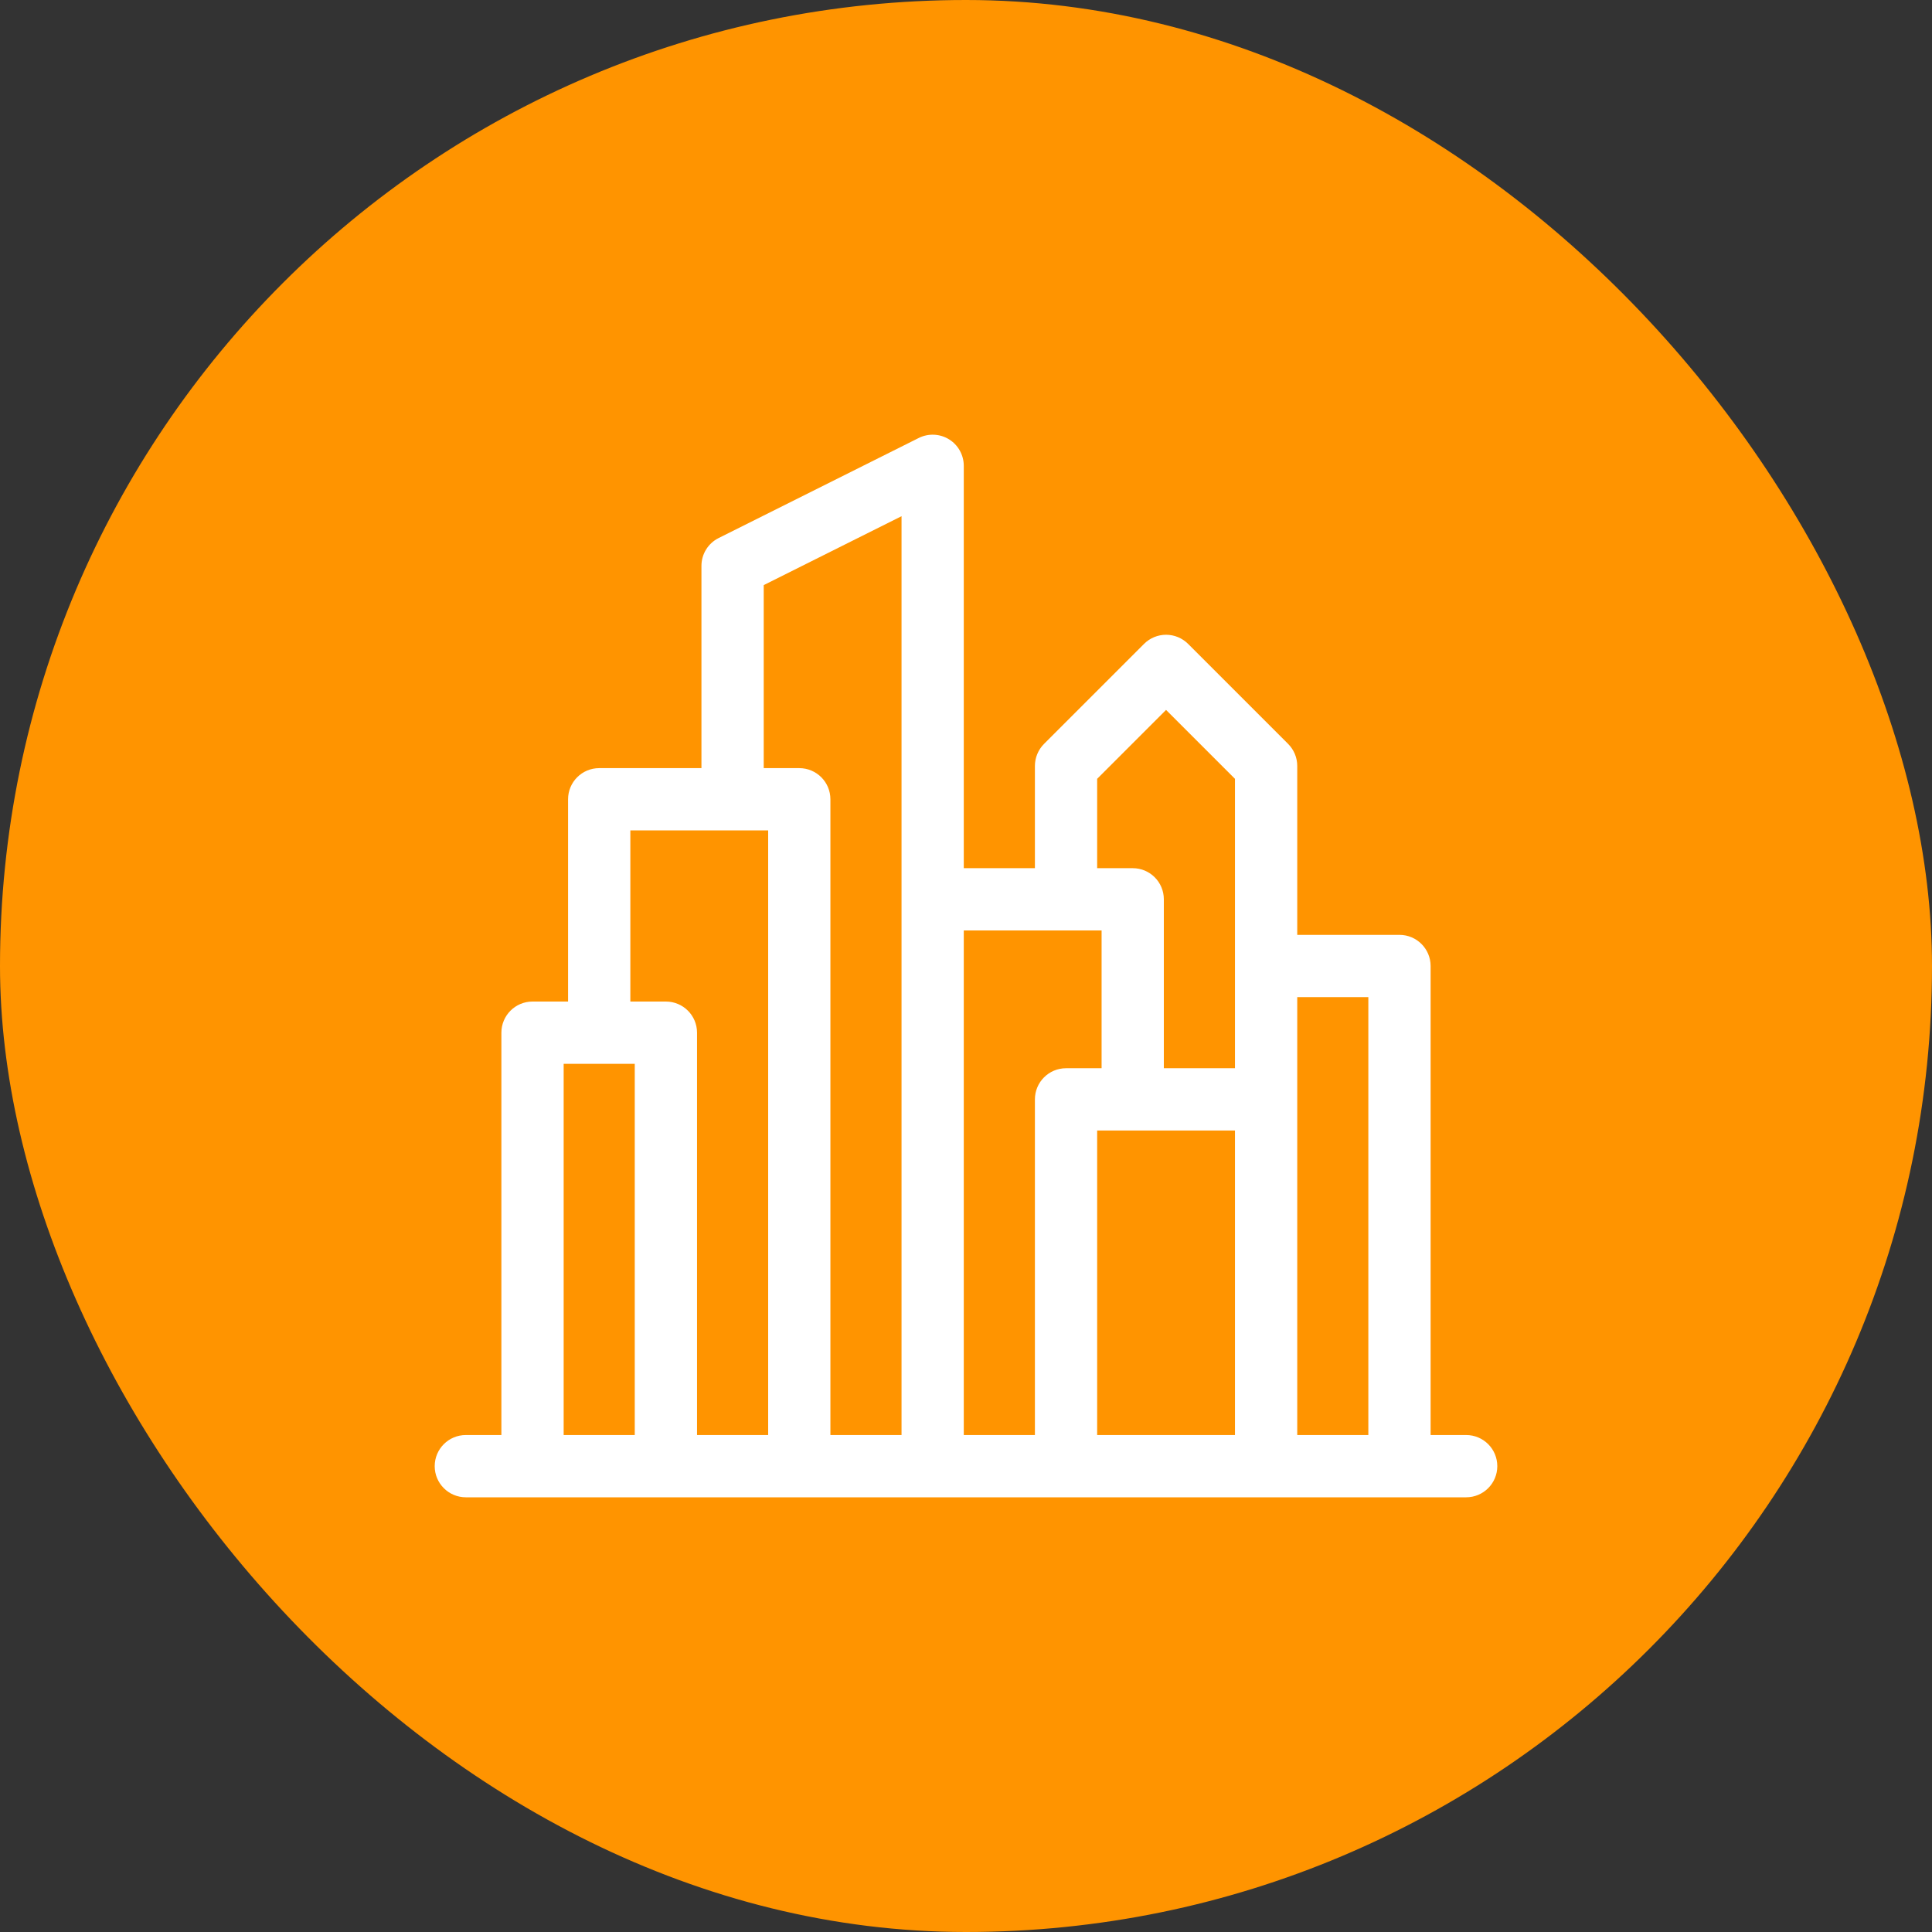 <svg width="60" height="60" viewBox="0 0 60 60" fill="none" xmlns="http://www.w3.org/2000/svg">
<rect x="0" y="0" width="60" height="60" fill="#333333" stroke="none"/>
<rect width="60" height="60" rx="30" fill="#FF9400"/>
<path d="M45.533 44.566H44.429V30C44.429 29.466 43.996 29.033 43.462 29.033H40.287V23.787C40.287 23.53 40.185 23.285 40.004 23.103L36.897 19.996C36.715 19.815 36.47 19.713 36.213 19.713C35.957 19.713 35.711 19.815 35.53 19.996L32.423 23.103C32.242 23.285 32.14 23.53 32.14 23.787V26.962H29.931V14.467C29.931 14.132 29.758 13.82 29.473 13.644C29.188 13.468 28.832 13.452 28.532 13.602L22.319 16.709C21.991 16.872 21.784 17.207 21.784 17.573V23.855H18.609C18.075 23.855 17.642 24.288 17.642 24.822V31.104H16.538C16.004 31.104 15.571 31.537 15.571 32.071V44.566H14.467C13.933 44.566 13.5 44.999 13.5 45.533C13.5 46.067 13.933 46.5 14.467 46.5H45.533C46.067 46.5 46.5 46.067 46.5 45.533C46.5 44.999 46.067 44.566 45.533 44.566ZM34.073 24.187L36.213 22.047L38.353 24.187V33.175H36.144V27.929C36.144 27.395 35.712 26.962 35.178 26.962H34.073V24.187ZM17.505 33.038H19.713V44.566H17.505V33.038ZM20.68 31.104H19.576V25.789H23.856V44.566H21.647V32.071C21.647 31.537 21.214 31.104 20.68 31.104ZM24.822 23.855H23.718V18.171L27.998 16.031V44.566H25.789V24.822C25.789 24.288 25.356 23.855 24.822 23.855ZM29.931 28.896H34.211V33.175H33.107C32.573 33.175 32.14 33.608 32.14 34.142V44.566H29.931V28.896ZM34.073 35.109H38.353V44.566H34.073V35.109ZM40.287 44.566V30.967H42.495V44.566H40.287Z" fill="white"/>
</svg>
